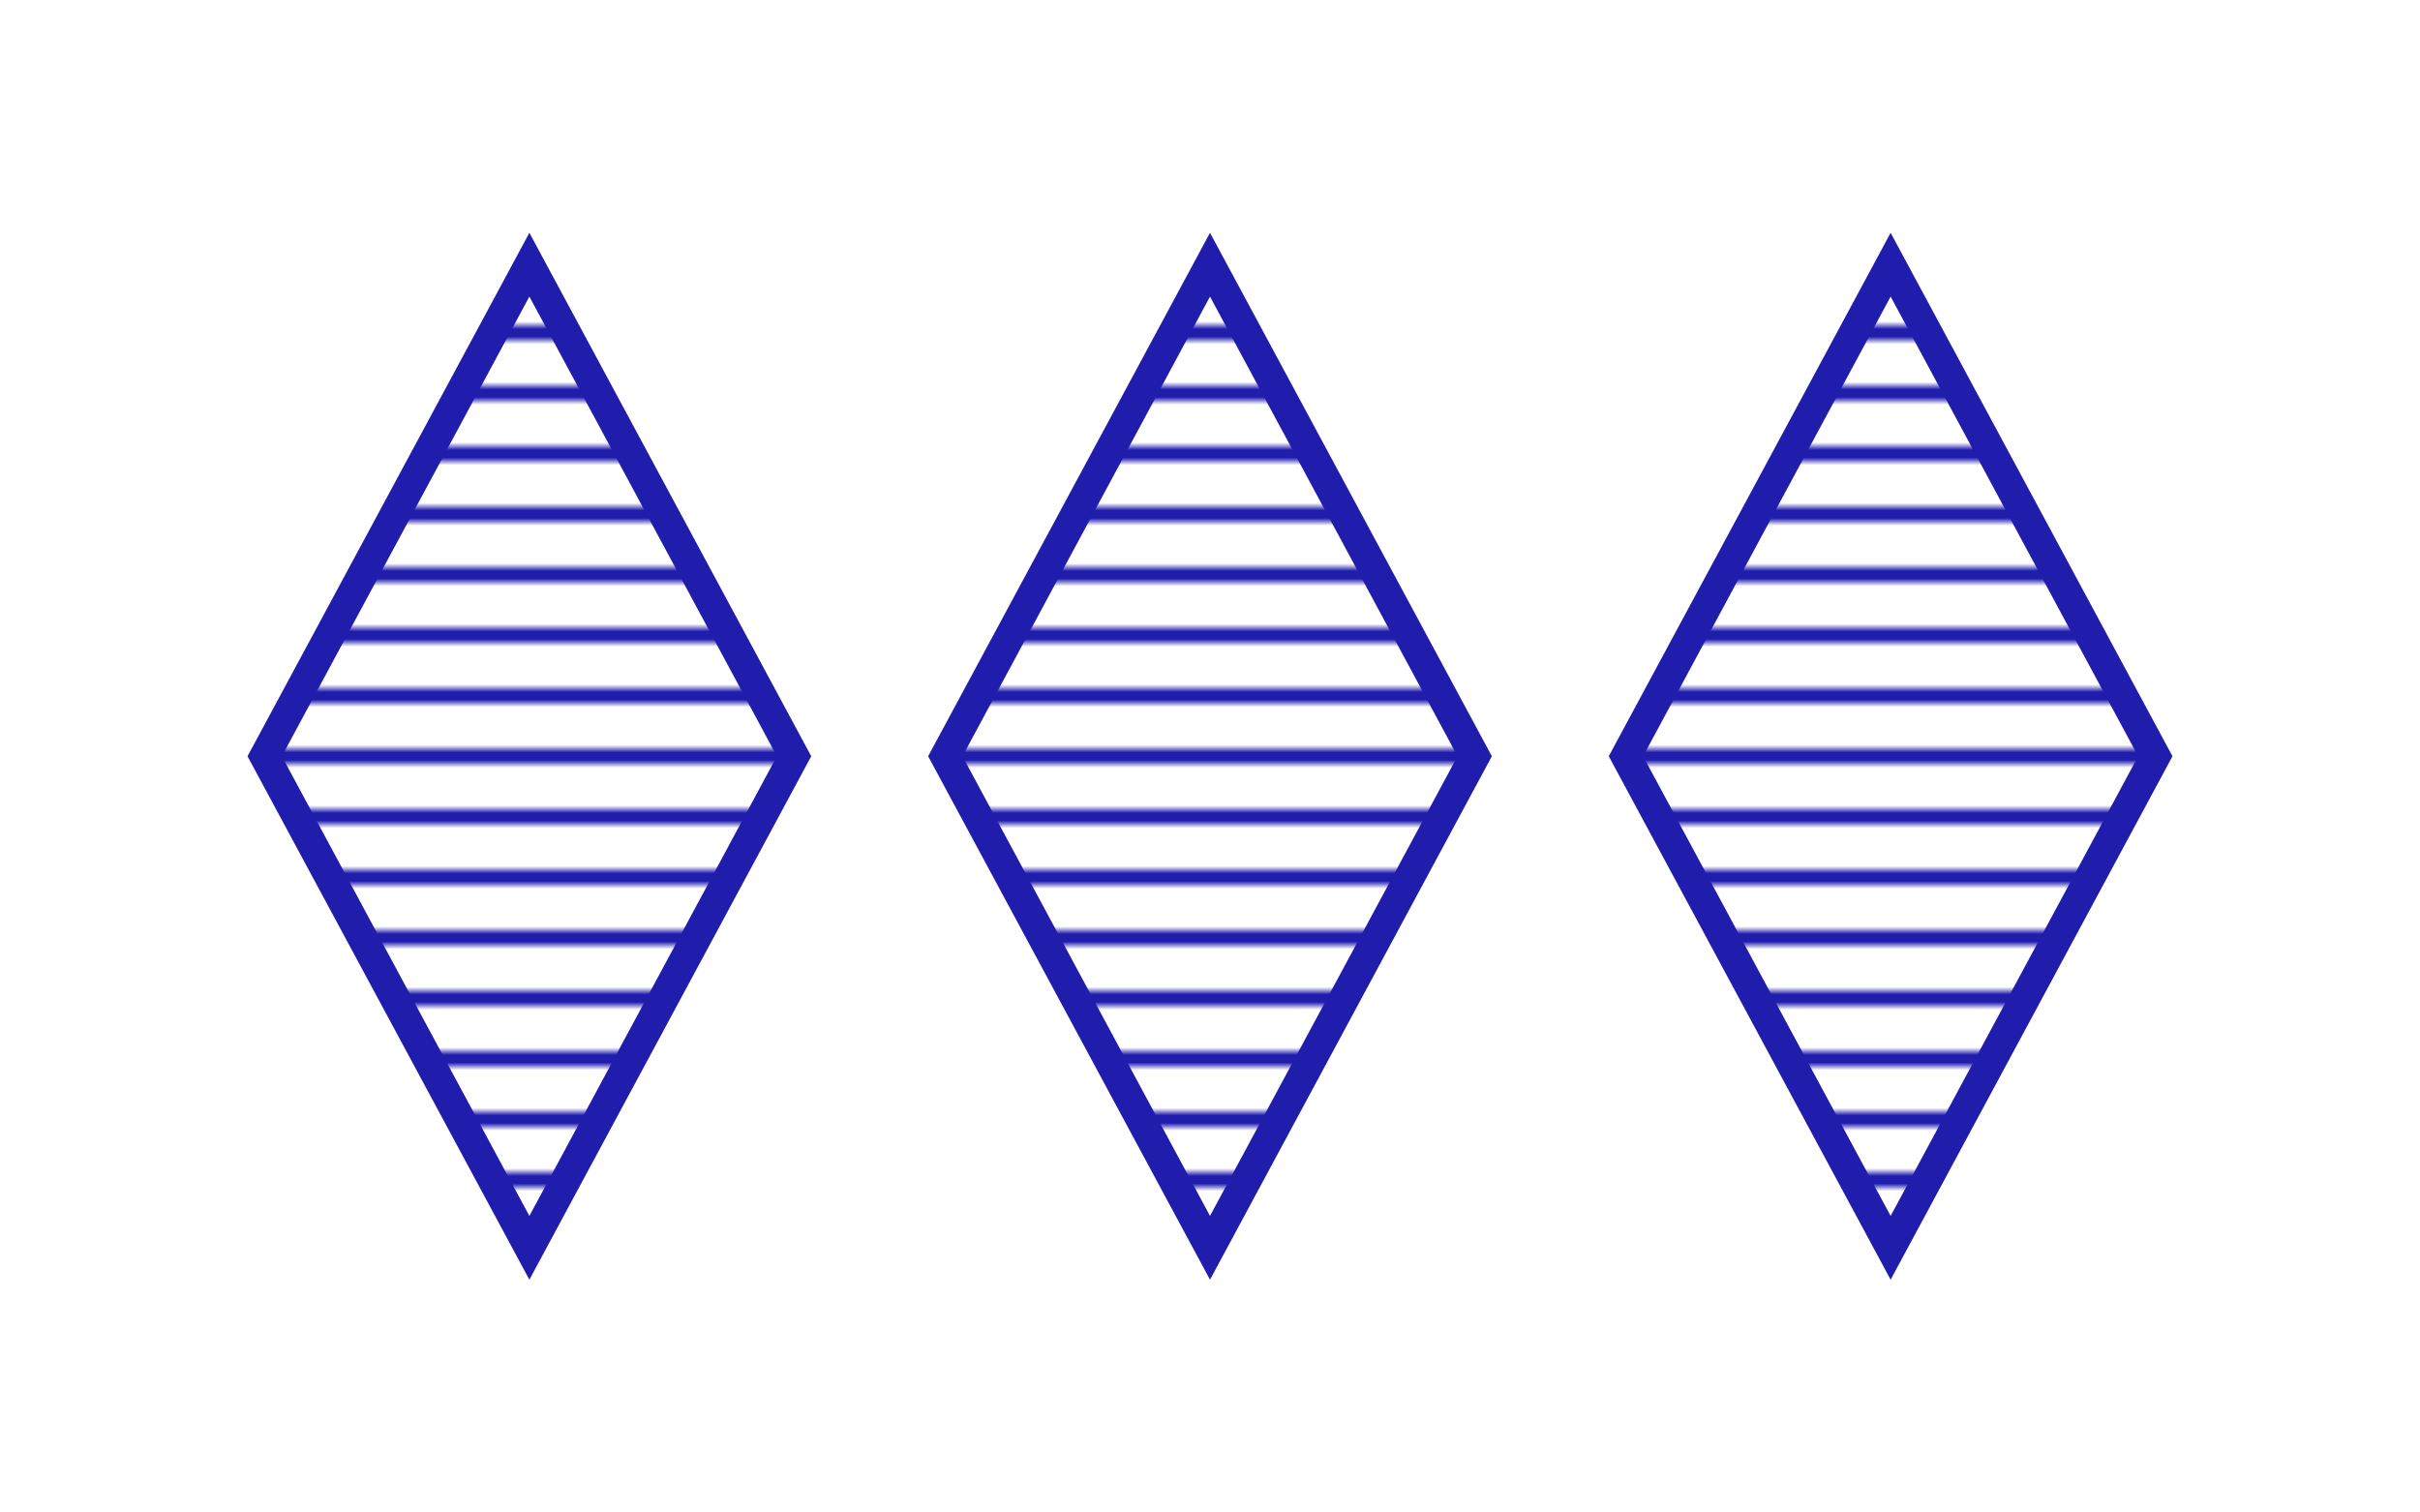 <?xml version="1.0" encoding="UTF-8"?>
<!DOCTYPE svg PUBLIC "-//W3C//DTD SVG 1.1//EN"
    "http://www.w3.org/Graphics/SVG/1.1/DTD/svg11.dtd">

<svg xmlns="http://www.w3.org/2000/svg" xmlns:xlink="http://www.w3.org/1999/xlink" width="320" height="200">
    <defs>
        <pattern id="ShadingPattern" x="0" y="0" width="320" height="8" patternUnits="userSpaceOnUse">
            <path d="M 0,4 L 320,4 " stroke="#201DAD" stroke-width="2" />
        </pattern>
    </defs>
    <rect x="0" y="0" width="320" height="200" fill="white" />
    <path d="M 70,100 m 0,-65 l 35,65 l -35,65 l -35,-65 Z" stroke-width="4" stroke="#201DAD" fill="url(#ShadingPattern)" />
    <path d="M 160,100 m 0,-65 l 35,65 l -35,65 l -35,-65 Z" stroke-width="4" stroke="#201DAD" fill="url(#ShadingPattern)" />
    <path d="M 250,100 m 0,-65 l 35,65 l -35,65 l -35,-65 Z" stroke-width="4" stroke="#201DAD" fill="url(#ShadingPattern)" />
</svg>

